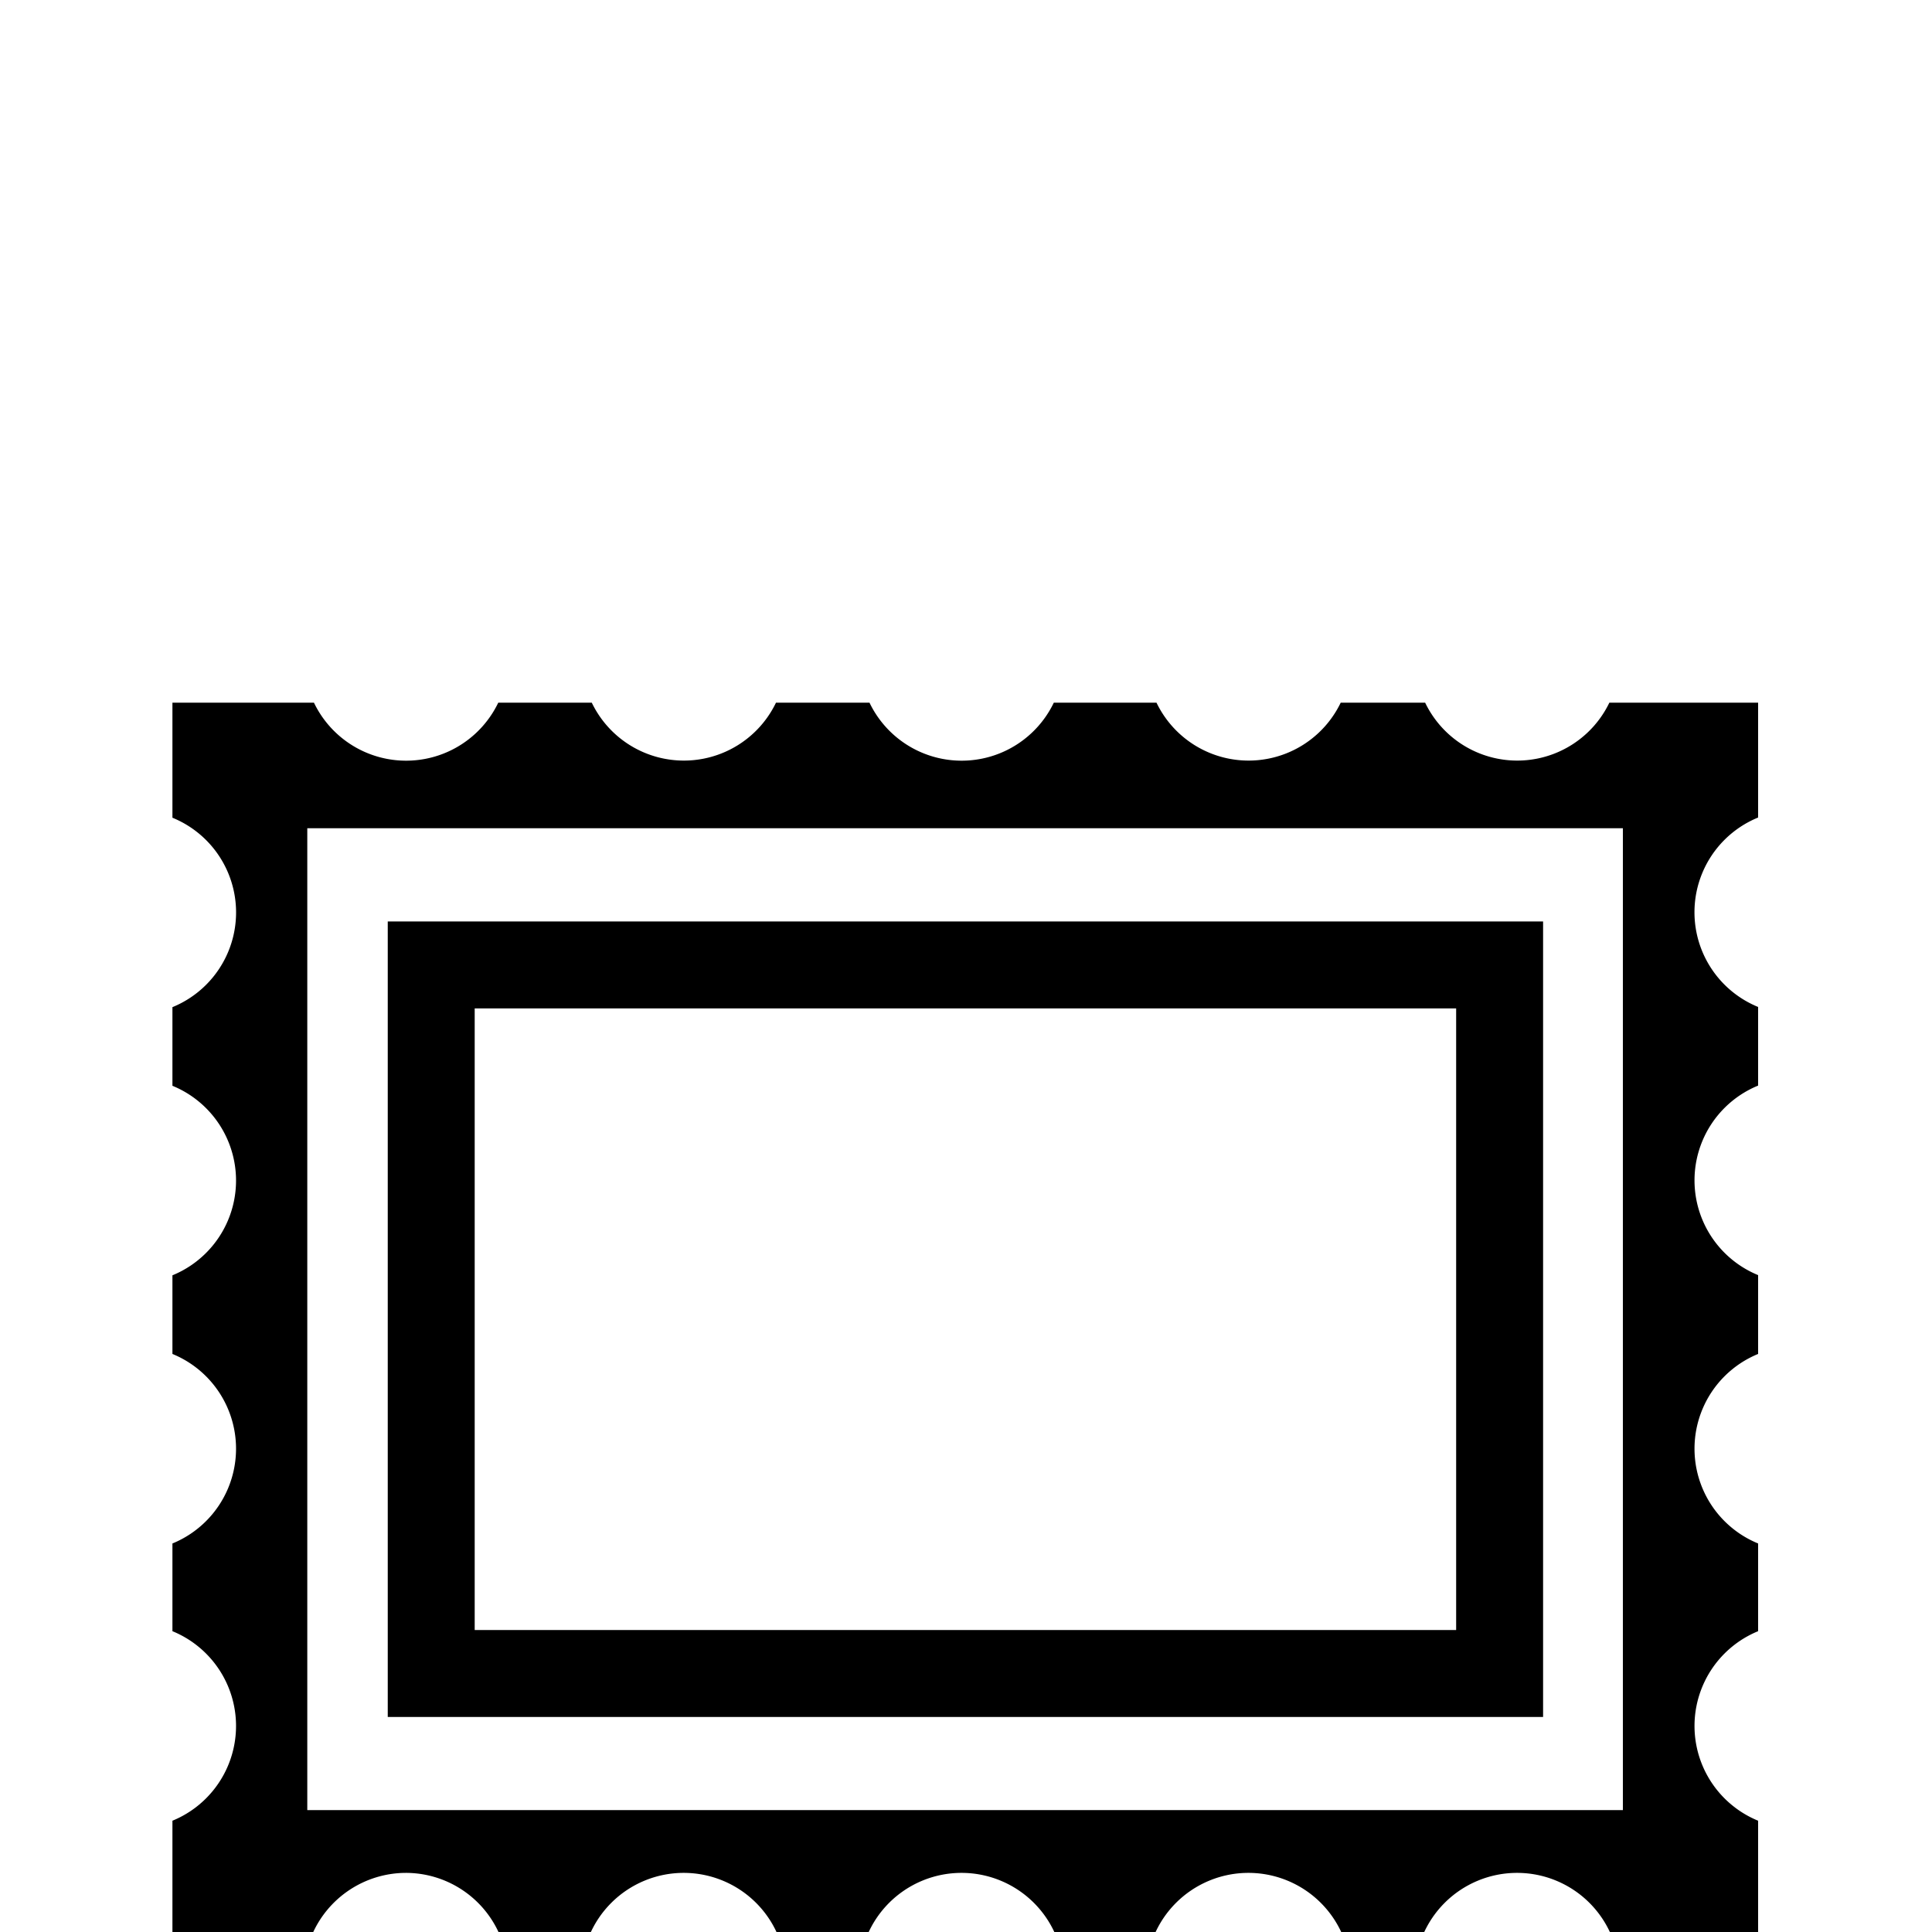 <svg id="04ce0099-46e3-4249-82e4-0f36547e1002" data-name="Layer 1" xmlns="http://www.w3.org/2000/svg" viewBox="0 0 200 200">
  <title>Frimerker</title>
  <g>
    <path class="8595a495-9015-4c72-bccd-f5782b1d98d6" d="M159.74,177.74H40.14V95.39h119.6Zm-110.6-9h101.6V104.39H49.14Z"/>
    <path class="8595a495-9015-4c72-bccd-f5782b1d98d6" d="M42,193.88a10.59,10.59,0,0,1,9.77,6.5H61a10.6,10.6,0,0,1,19.55,0h9.21a10.6,10.6,0,0,1,19.55,0h10.15a10.6,10.6,0,0,1,19.55,0h8.26a10.6,10.6,0,0,1,19.55,0H182v-11.9a10.6,10.6,0,0,1,0-19.62v-9.08a10.6,10.6,0,0,1,0-19.62V132a10.6,10.6,0,0,1,0-19.62v-8.14a10.59,10.59,0,0,1,0-19.61V72.74H166.6a10.58,10.58,0,0,1-19.07,0h-8.74a10.58,10.58,0,0,1-19.07,0H109.09a10.58,10.58,0,0,1-19.08,0H80.33a10.58,10.58,0,0,1-19.07,0H51.58a10.58,10.58,0,0,1-19.08,0H17.85V84.65a10.59,10.59,0,0,1,0,19.61v8.14a10.6,10.6,0,0,1,0,19.62v8.14a10.6,10.6,0,0,1,0,19.62v9.08a10.6,10.6,0,0,1,0,19.62v11.9H32.26A10.61,10.61,0,0,1,42,193.88Zm-10.19-6.5V85.74H168V187.38Z"/>
  </g>
</svg>
